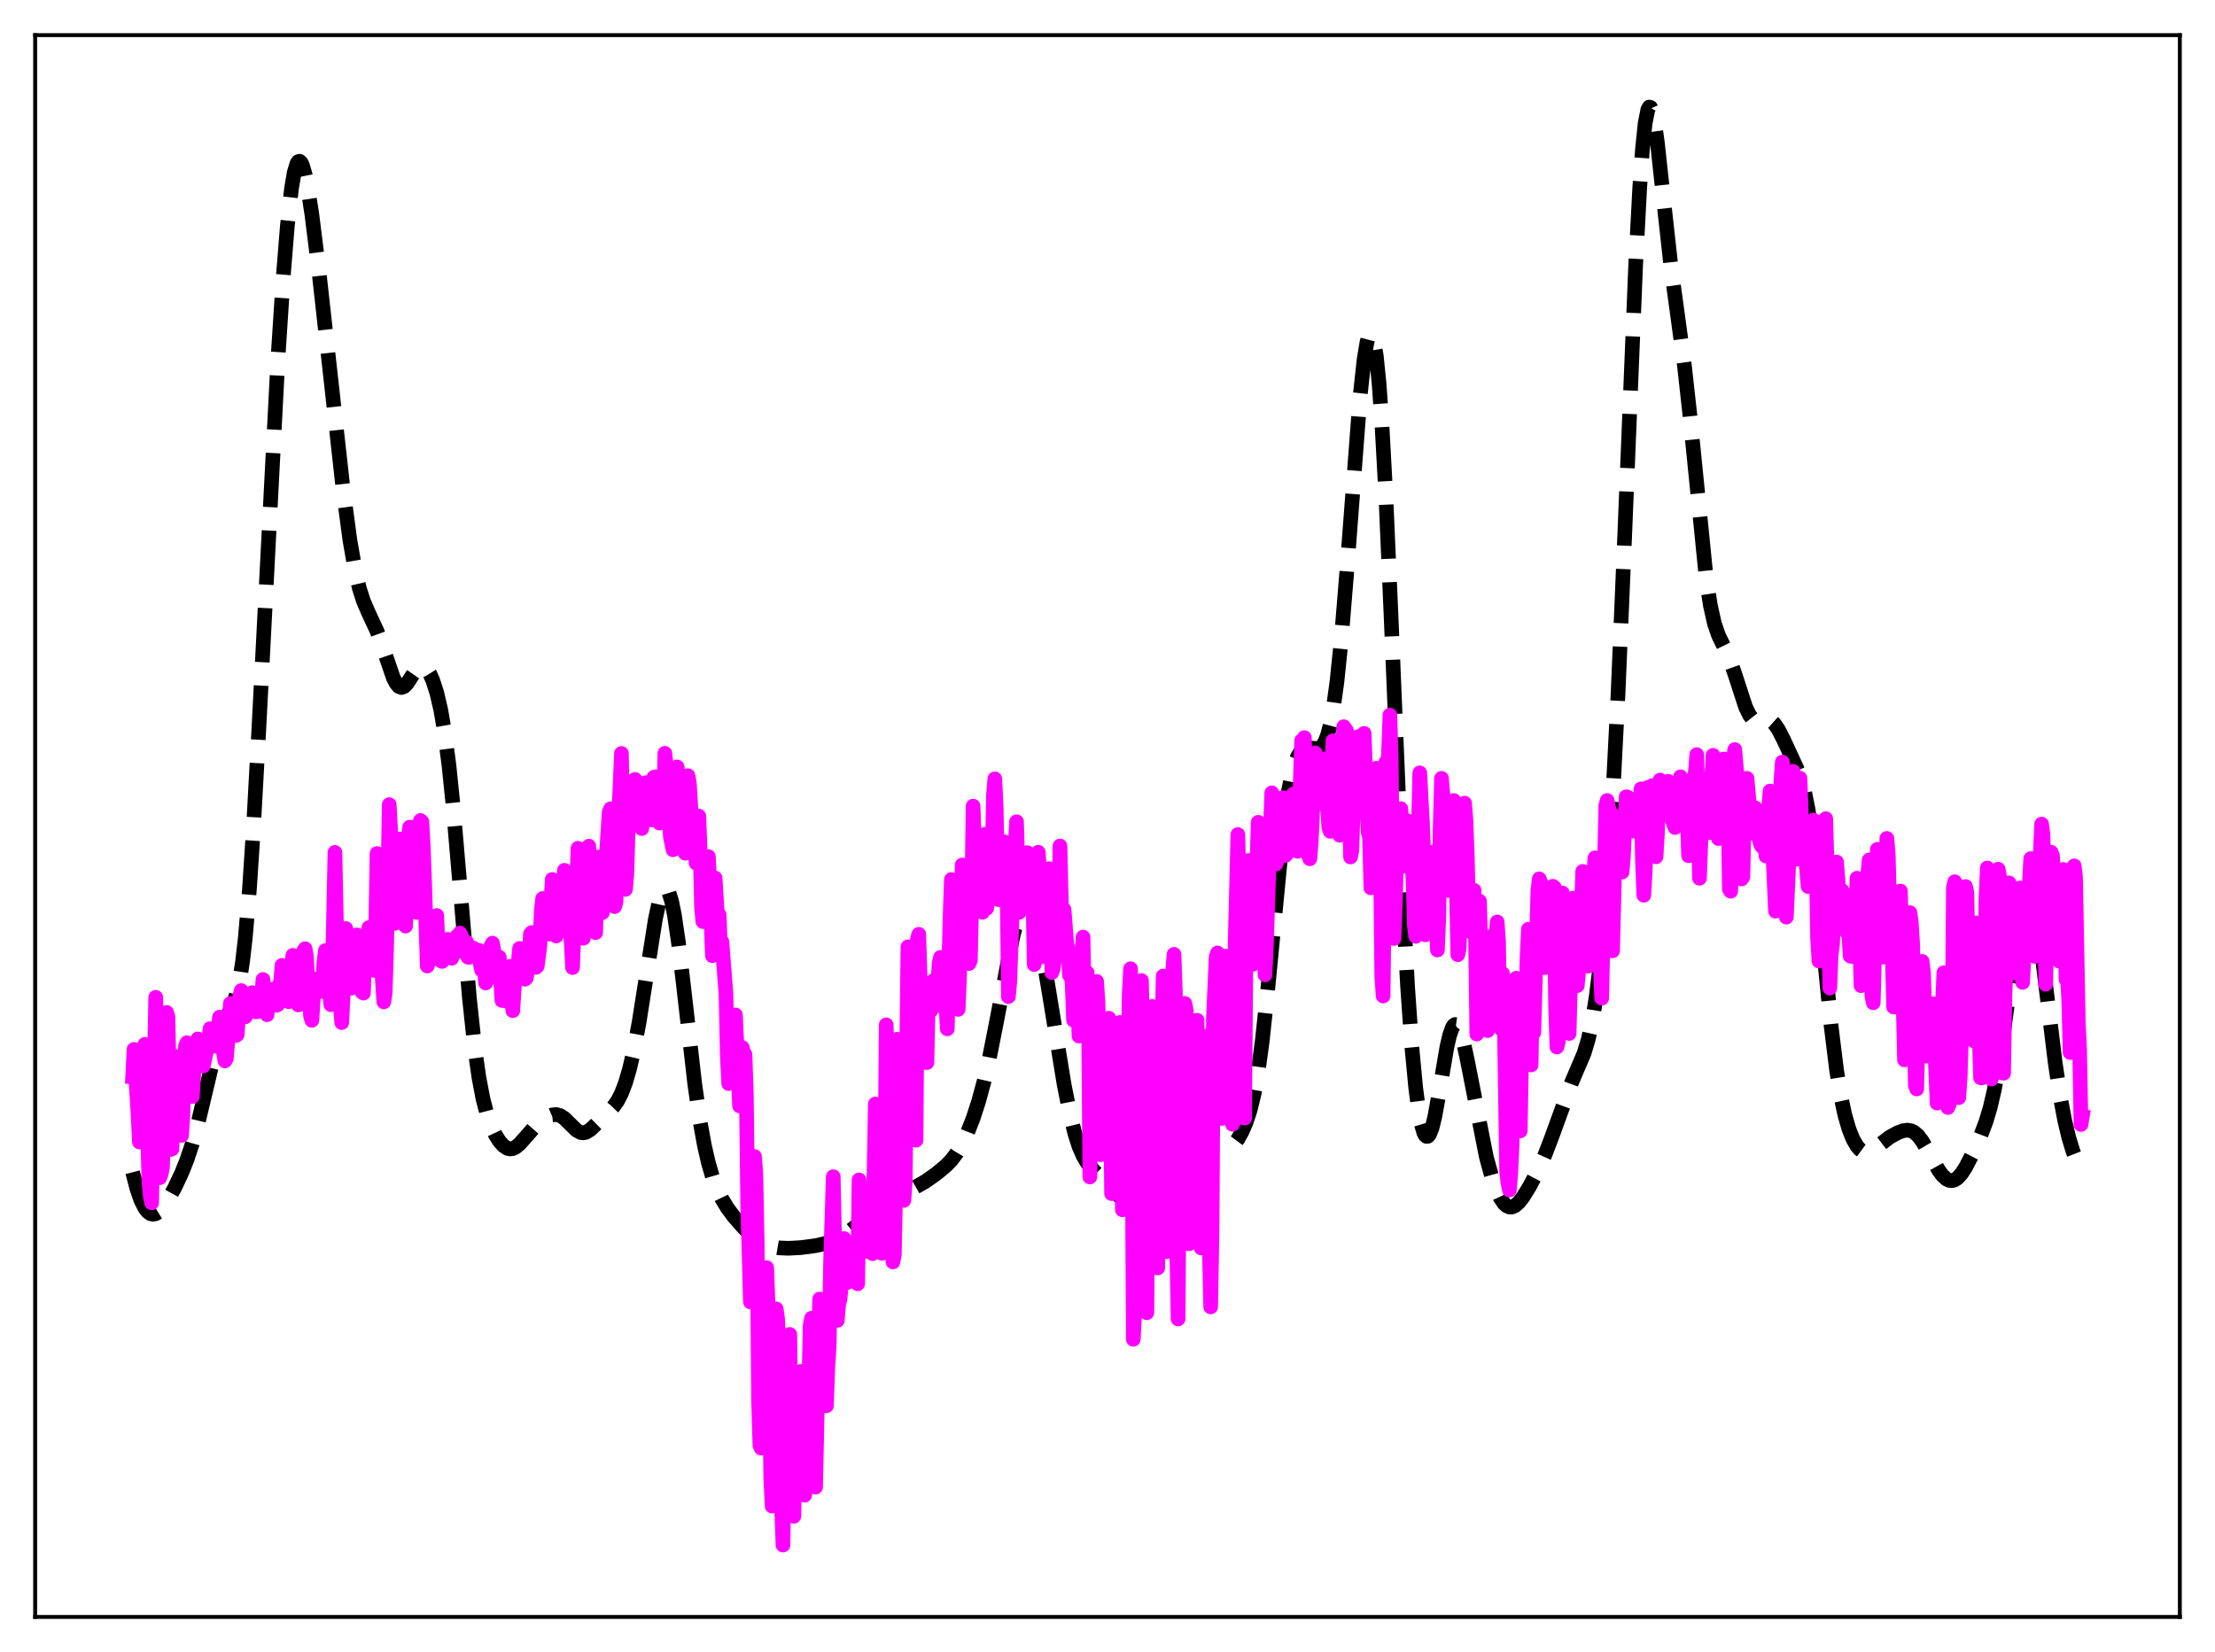 <?xml version="1.0" encoding="utf-8" standalone="no"?>
<!DOCTYPE svg PUBLIC "-//W3C//DTD SVG 1.1//EN"
  "http://www.w3.org/Graphics/SVG/1.1/DTD/svg11.dtd">
<svg xmlns:xlink="http://www.w3.org/1999/xlink" width="453.6pt" height="338.4pt" viewBox="0 0 453.6 338.4" xmlns="http://www.w3.org/2000/svg" version="1.1">
 <defs>
  <style type="text/css">*{stroke-linejoin: round; stroke-linecap: butt}</style>
 </defs>
 <g id="figure_1">
  <g id="patch_1">
   <path d="M 0 338.4 
L 453.6 338.4 
L 453.6 0 
L 0 0 
z
" style="fill: #ffffff"/>
  </g>
  <g id="axes_1">
   <g id="patch_2">
    <path d="M 7.2 331.2 
L 446.4 331.2 
L 446.4 7.2 
L 7.2 7.2 
z
" style="fill: #ffffff"/>
   </g>
   <g id="matplotlib.axis_1"/>
   <g id="matplotlib.axis_2"/>
   <g id="line2d_1">
    <path d="M 27.164 240.112 
L 27.998 243.35 
L 28.832 245.783 
L 29.666 247.451 
L 30.222 248.166 
L 30.778 248.582 
L 31.334 248.721 
L 31.89 248.607 
L 32.446 248.269 
L 33.281 247.412 
L 34.393 245.786 
L 35.783 243.267 
L 37.173 240.328 
L 38.285 237.549 
L 39.398 234.205 
L 40.51 230.2 
L 42.178 223.196 
L 44.124 215.024 
L 45.237 211.312 
L 46.071 209.194 
L 48.017 204.981 
L 48.573 203.126 
L 49.129 200.508 
L 49.685 196.869 
L 50.241 192.008 
L 51.076 182.207 
L 51.91 169.491 
L 53.022 149.052 
L 56.914 73.529 
L 58.027 56.386 
L 58.861 46.102 
L 59.695 38.607 
L 60.251 35.341 
L 60.807 33.499 
L 61.085 33.099 
L 61.363 33.032 
L 61.641 33.279 
L 61.919 33.823 
L 62.475 35.707 
L 63.031 38.493 
L 63.866 43.937 
L 65.256 55.074 
L 67.48 75.152 
L 70.261 100.206 
L 71.651 110.608 
L 72.763 116.99 
L 73.597 120.53 
L 74.431 123.144 
L 75.543 125.699 
L 77.212 129.292 
L 78.324 132.35 
L 80.548 138.848 
L 81.104 139.933 
L 81.66 140.604 
L 82.217 140.826 
L 82.773 140.618 
L 83.329 140.054 
L 84.441 138.351 
L 85.275 137.154 
L 85.831 136.64 
L 86.387 136.453 
L 86.943 136.63 
L 87.499 137.176 
L 88.056 138.08 
L 88.612 139.333 
L 89.446 141.907 
L 90.28 145.489 
L 91.114 150.379 
L 91.948 156.849 
L 92.782 164.965 
L 94.172 181.249 
L 96.119 204.349 
L 97.231 214.737 
L 98.065 220.638 
L 98.899 225.043 
L 99.733 228.253 
L 100.568 230.605 
L 101.402 232.371 
L 102.236 233.709 
L 103.07 234.665 
L 103.904 235.215 
L 104.46 235.339 
L 105.016 235.266 
L 105.572 235.006 
L 106.406 234.326 
L 107.797 232.749 
L 109.465 230.855 
L 110.855 229.611 
L 111.967 228.856 
L 113.08 228.378 
L 113.914 228.295 
L 114.748 228.523 
L 115.582 229.076 
L 116.694 230.172 
L 118.084 231.528 
L 118.919 231.978 
L 119.475 232.044 
L 120.031 231.916 
L 120.865 231.407 
L 121.977 230.355 
L 124.479 227.893 
L 125.592 226.74 
L 126.426 225.578 
L 127.26 223.971 
L 128.094 221.783 
L 128.928 218.918 
L 129.762 215.327 
L 130.874 209.421 
L 132.265 200.608 
L 134.211 188.25 
L 135.045 184.413 
L 135.601 182.78 
L 135.879 182.296 
L 136.157 182.052 
L 136.435 182.059 
L 136.713 182.321 
L 136.991 182.841 
L 137.548 184.645 
L 138.104 187.407 
L 138.938 193.072 
L 140.05 202.52 
L 142.274 222.036 
L 143.386 229.834 
L 144.221 234.473 
L 145.055 238.147 
L 145.889 241.015 
L 146.723 243.262 
L 147.835 245.581 
L 148.947 247.404 
L 150.338 249.279 
L 152.284 251.485 
L 153.952 253.073 
L 155.342 254.131 
L 156.733 254.895 
L 158.123 255.37 
L 159.513 255.611 
L 161.459 255.694 
L 163.962 255.556 
L 167.02 255.155 
L 168.967 254.719 
L 170.635 254.13 
L 172.303 253.289 
L 173.971 252.199 
L 176.196 250.43 
L 179.254 247.967 
L 181.201 246.744 
L 189.542 241.982 
L 191.766 240.407 
L 193.713 238.79 
L 194.825 237.637 
L 195.937 236.17 
L 197.049 234.284 
L 198.161 231.93 
L 199.274 229.079 
L 200.386 225.664 
L 201.498 221.57 
L 202.61 216.711 
L 204 209.675 
L 207.337 192.196 
L 208.171 188.859 
L 209.005 186.439 
L 209.561 185.461 
L 210.117 185.063 
L 210.395 185.095 
L 210.673 185.285 
L 211.229 186.136 
L 211.786 187.596 
L 212.62 190.808 
L 213.454 195.004 
L 214.844 203.313 
L 217.903 222.061 
L 219.015 227.708 
L 220.127 232.233 
L 220.961 234.817 
L 221.795 236.751 
L 222.629 238.16 
L 223.742 239.513 
L 229.302 245.12 
L 230.415 245.934 
L 231.527 246.438 
L 232.361 246.603 
L 233.195 246.59 
L 234.307 246.313 
L 235.419 245.747 
L 236.532 244.891 
L 237.644 243.747 
L 239.034 241.991 
L 242.092 237.979 
L 243.205 236.877 
L 244.317 236.083 
L 245.429 235.613 
L 246.541 235.452 
L 247.653 235.537 
L 250.156 235.86 
L 250.99 235.689 
L 251.824 235.236 
L 252.658 234.456 
L 253.492 233.335 
L 254.326 231.856 
L 255.161 229.944 
L 255.995 227.422 
L 256.829 223.995 
L 257.663 219.327 
L 258.497 213.172 
L 259.609 202.702 
L 262.946 168.264 
L 263.78 162.447 
L 264.614 158.299 
L 265.17 156.367 
L 265.726 154.994 
L 266.282 154.083 
L 266.838 153.54 
L 267.395 153.28 
L 267.951 153.224 
L 270.175 153.324 
L 270.731 152.908 
L 271.287 152.064 
L 271.843 150.658 
L 272.399 148.56 
L 272.955 145.657 
L 273.79 139.622 
L 274.624 131.516 
L 275.736 117.929 
L 278.516 81.272 
L 279.351 73.611 
L 279.907 70.248 
L 280.185 69.181 
L 280.463 68.56 
L 280.741 68.412 
L 281.019 68.759 
L 281.297 69.623 
L 281.853 72.962 
L 282.409 78.508 
L 282.965 86.238 
L 283.799 101.572 
L 284.911 127.193 
L 287.136 180.971 
L 288.248 202.03 
L 289.082 214.008 
L 289.916 222.83 
L 290.472 227.094 
L 291.028 230.148 
L 291.585 232.034 
L 291.863 232.548 
L 292.141 232.782 
L 292.419 232.742 
L 292.697 232.436 
L 293.253 231.072 
L 293.809 228.826 
L 294.643 224.26 
L 296.311 214.426 
L 296.867 212.041 
L 297.423 210.482 
L 297.701 210.048 
L 297.98 209.853 
L 298.258 209.894 
L 298.536 210.166 
L 299.092 211.348 
L 299.648 213.262 
L 300.482 217.123 
L 304.375 236.977 
L 305.487 241.014 
L 306.321 243.411 
L 307.155 245.244 
L 307.989 246.493 
L 308.545 246.995 
L 309.101 247.237 
L 309.657 247.231 
L 310.214 246.996 
L 311.048 246.277 
L 311.882 245.215 
L 313.272 242.966 
L 314.94 239.787 
L 316.331 236.69 
L 317.721 233.062 
L 321.891 221.61 
L 324.394 215.746 
L 325.228 212.984 
L 326.062 209.203 
L 326.896 204.038 
L 327.73 197.192 
L 328.564 188.408 
L 329.399 177.45 
L 330.233 164.085 
L 331.345 142.267 
L 332.735 109.232 
L 334.96 54.219 
L 335.794 38.379 
L 336.35 30.554 
L 336.906 25.214 
L 337.462 22.412 
L 337.74 21.927 
L 338.018 22.011 
L 338.296 22.621 
L 338.852 25.21 
L 339.408 29.221 
L 340.52 39.492 
L 342.189 54.638 
L 343.579 64.819 
L 344.969 75.093 
L 346.081 85.174 
L 349.418 118.527 
L 350.252 123.979 
L 351.086 127.713 
L 351.92 130.141 
L 353.032 132.429 
L 354.145 134.853 
L 355.257 138.016 
L 357.481 144.842 
L 358.315 146.538 
L 358.871 147.238 
L 359.428 147.61 
L 359.984 147.714 
L 360.818 147.57 
L 361.652 147.398 
L 362.208 147.439 
L 362.764 147.692 
L 363.32 148.19 
L 364.154 149.382 
L 365.266 151.538 
L 368.603 158.775 
L 369.437 161.634 
L 370.271 165.781 
L 371.105 171.517 
L 371.94 178.813 
L 373.33 193.232 
L 374.998 210.248 
L 376.11 219.241 
L 376.944 224.395 
L 377.778 228.309 
L 378.613 231.209 
L 379.447 233.311 
L 380.281 234.763 
L 380.837 235.41 
L 381.393 235.818 
L 381.949 236.001 
L 382.505 235.985 
L 383.339 235.654 
L 384.452 234.857 
L 386.954 232.936 
L 388.622 232.02 
L 389.734 231.609 
L 390.569 231.489 
L 391.403 231.626 
L 391.959 231.901 
L 392.793 232.625 
L 393.627 233.716 
L 394.739 235.609 
L 396.964 239.633 
L 397.798 240.767 
L 398.632 241.523 
L 399.188 241.785 
L 399.744 241.84 
L 400.3 241.684 
L 400.856 241.318 
L 401.69 240.405 
L 402.524 239.119 
L 403.915 236.428 
L 405.583 232.709 
L 406.695 229.758 
L 407.529 226.976 
L 408.363 223.426 
L 409.198 218.923 
L 410.31 211.41 
L 413.646 186.793 
L 414.202 184.321 
L 414.758 182.798 
L 415.037 182.425 
L 415.315 182.321 
L 415.593 182.489 
L 415.871 182.928 
L 416.427 184.592 
L 416.983 187.225 
L 417.817 192.661 
L 419.207 204.042 
L 420.875 217.699 
L 421.988 225.102 
L 422.822 229.502 
L 423.656 232.998 
L 424.49 235.759 
L 425.602 238.617 
L 426.436 240.35 
L 426.436 240.35 
" clip-path="url(#p51be6f45a9)" style="fill: none; stroke-dasharray: 11.1,4.8; stroke-dashoffset: 0; stroke: #000000; stroke-width: 3"/>
   </g>
   <g id="line2d_2">
    <path d="M 27.164 220.551 
L 27.442 214.952 
L 28.276 228.375 
L 28.554 233.914 
L 29.11 220.541 
L 29.388 218.638 
L 29.666 213.928 
L 29.944 221.6 
L 30.5 242.1 
L 30.778 245.016 
L 31.056 246.377 
L 31.89 204.277 
L 32.725 241.232 
L 33.003 240.481 
L 33.281 239.117 
L 33.559 229.449 
L 33.837 213.138 
L 34.115 207.383 
L 34.393 208.231 
L 34.949 235.459 
L 35.227 235.331 
L 35.505 222.295 
L 35.783 217.821 
L 36.061 218.134 
L 36.339 216.387 
L 36.617 217.83 
L 36.895 222.487 
L 37.173 232.572 
L 37.451 228.633 
L 37.729 217.964 
L 38.007 214.214 
L 38.285 213.583 
L 39.12 222.323 
L 39.398 224.593 
L 39.954 215.413 
L 40.51 212.804 
L 40.788 213.108 
L 41.622 218.365 
L 42.734 213.189 
L 43.012 210.712 
L 43.29 211.275 
L 43.568 213.307 
L 43.846 214.304 
L 44.124 213.835 
L 44.402 212.93 
L 44.959 208.354 
L 45.237 209.56 
L 45.793 215.805 
L 46.071 217.311 
L 46.349 216.842 
L 46.905 210.401 
L 47.183 205.56 
L 47.461 206.609 
L 47.739 210.154 
L 48.017 212.062 
L 48.295 212.104 
L 48.573 211.929 
L 49.129 203.912 
L 49.407 202.9 
L 49.685 203.954 
L 49.963 207.027 
L 50.241 208.277 
L 50.519 206.103 
L 50.797 207.288 
L 51.076 206.961 
L 51.354 204.13 
L 51.632 203.333 
L 52.188 206.826 
L 52.466 207.263 
L 52.744 203.988 
L 53.022 205.605 
L 53.3 205.621 
L 53.578 204.231 
L 53.856 200.634 
L 54.412 206.587 
L 54.69 207.864 
L 54.968 204.857 
L 55.246 204.395 
L 55.524 202.906 
L 55.802 203.486 
L 56.08 202.572 
L 56.358 202.813 
L 56.636 205.913 
L 56.914 205.768 
L 57.193 201.779 
L 57.471 201.094 
L 57.749 197.743 
L 58.027 198.512 
L 58.305 200.126 
L 58.583 200.799 
L 58.861 204.784 
L 59.139 205.182 
L 59.417 200.2 
L 59.973 195.685 
L 60.251 198.813 
L 60.529 203.204 
L 61.085 205.842 
L 61.363 205.75 
L 61.919 196.287 
L 62.197 194.768 
L 62.475 194.325 
L 62.753 195.872 
L 63.031 201.147 
L 63.309 202.616 
L 63.588 208.055 
L 63.866 209.002 
L 64.422 200.537 
L 64.7 201.769 
L 64.978 200.614 
L 65.256 202.294 
L 65.534 202.911 
L 65.812 203.086 
L 66.09 200.749 
L 66.368 196.821 
L 66.646 194.702 
L 66.924 195.968 
L 67.202 200.977 
L 67.758 205.793 
L 68.036 200.914 
L 68.592 174.599 
L 68.87 188.293 
L 69.148 191.342 
L 69.705 206.111 
L 69.983 209.46 
L 70.261 204.15 
L 70.539 191.439 
L 70.817 190.197 
L 71.095 193.715 
L 71.373 192.676 
L 71.651 194.613 
L 71.929 202.41 
L 72.207 200.995 
L 73.041 191.506 
L 73.319 192.05 
L 73.597 195.567 
L 73.875 197.303 
L 74.153 203.227 
L 74.431 203.419 
L 74.709 194.931 
L 74.987 191.874 
L 75.265 191.408 
L 75.543 190 
L 76.656 198.78 
L 76.934 190.482 
L 77.212 174.833 
L 77.49 180.763 
L 77.768 192.49 
L 78.602 205.219 
L 78.88 203.402 
L 79.158 194.466 
L 79.714 164.815 
L 79.992 170.066 
L 80.548 186.432 
L 80.826 189.144 
L 81.104 176.616 
L 81.382 173.871 
L 81.66 174.544 
L 81.939 171.856 
L 82.217 172.106 
L 82.495 174.78 
L 83.051 189.689 
L 83.607 171.937 
L 83.885 169.437 
L 84.163 169.498 
L 84.441 173.513 
L 84.997 186.705 
L 85.275 186.871 
L 85.553 174.708 
L 85.831 168.822 
L 86.109 168.06 
L 86.387 168.311 
L 86.665 173.122 
L 86.943 180.565 
L 87.499 197.875 
L 87.777 197.143 
L 88.334 190.626 
L 88.612 190.995 
L 88.89 193.451 
L 89.168 194.894 
L 89.446 187.533 
L 89.724 194.541 
L 90.002 194.68 
L 90.28 196.794 
L 90.558 196.934 
L 90.836 194.596 
L 91.114 196.339 
L 91.392 195.908 
L 91.67 192.411 
L 91.948 194.404 
L 92.226 194.532 
L 92.504 196.29 
L 92.782 195.322 
L 93.06 192.546 
L 93.338 193.452 
L 93.616 191.708 
L 93.894 192.824 
L 94.172 191.117 
L 94.451 191.638 
L 94.729 194.124 
L 95.007 195.039 
L 95.285 193.518 
L 95.563 192.983 
L 95.841 196.075 
L 96.119 196.089 
L 96.397 194.213 
L 96.675 194.124 
L 96.953 194.201 
L 97.231 195.301 
L 97.509 195.033 
L 97.787 195.895 
L 98.065 194.652 
L 98.343 197.294 
L 98.621 198.685 
L 98.899 198.778 
L 99.177 198.194 
L 99.455 201.348 
L 100.011 200.38 
L 100.289 198.521 
L 100.568 193.681 
L 100.846 193.197 
L 101.124 194.705 
L 101.402 197.013 
L 101.68 196.821 
L 101.958 196.205 
L 102.236 196.067 
L 102.792 204.93 
L 103.07 203.197 
L 103.348 202.787 
L 103.626 205.061 
L 103.904 203.533 
L 104.182 199.657 
L 104.46 197.952 
L 104.738 200.372 
L 105.016 207.01 
L 105.572 198.139 
L 105.85 200.12 
L 106.406 194.268 
L 106.685 195.673 
L 106.963 195.905 
L 107.241 197.53 
L 107.519 200.573 
L 107.797 200.319 
L 108.353 195.775 
L 108.631 191.297 
L 108.909 191.014 
L 109.187 192.953 
L 109.465 192.206 
L 109.743 198.154 
L 110.021 197.902 
L 110.577 193.602 
L 110.855 186.352 
L 111.133 184.043 
L 111.967 190.997 
L 112.245 191.277 
L 112.523 191.311 
L 113.08 180.142 
L 113.358 180.566 
L 113.914 191.731 
L 114.192 188.481 
L 114.47 188.491 
L 114.748 188.064 
L 115.304 181.174 
L 115.582 178.27 
L 115.86 179.851 
L 116.138 182.56 
L 116.416 190.273 
L 116.694 189.372 
L 116.972 192.927 
L 117.25 198.187 
L 117.806 184.425 
L 118.084 181.651 
L 118.362 173.759 
L 118.64 183.447 
L 119.475 192.172 
L 119.753 185.741 
L 120.309 178.298 
L 120.587 173.329 
L 120.865 180.565 
L 121.143 178.592 
L 121.421 182.136 
L 121.699 190.027 
L 121.977 191.033 
L 122.533 175.554 
L 122.811 177 
L 123.089 187.056 
L 123.367 186.938 
L 123.645 181.665 
L 123.923 179.088 
L 124.757 166.312 
L 125.036 165.663 
L 125.314 176.661 
L 125.592 179.033 
L 125.87 185.705 
L 126.148 184.788 
L 126.426 171.708 
L 126.704 167.304 
L 127.26 154.335 
L 127.538 170.399 
L 127.816 173.309 
L 128.094 182.177 
L 128.372 178.979 
L 128.65 169.505 
L 128.928 168.693 
L 129.206 164.804 
L 129.484 162.512 
L 129.762 164.926 
L 130.04 159.646 
L 130.318 164.058 
L 130.596 166.506 
L 130.874 167.028 
L 131.431 169.716 
L 131.987 160.788 
L 132.265 160.316 
L 132.543 164.4 
L 133.377 167.94 
L 133.655 166.956 
L 133.933 159.194 
L 134.211 159.124 
L 134.489 159.849 
L 134.767 161.208 
L 135.045 168.589 
L 135.323 166.645 
L 135.601 168.299 
L 135.879 166.071 
L 136.157 154.309 
L 136.435 156.901 
L 137.269 171.236 
L 137.826 174.062 
L 138.104 168.573 
L 138.382 157.693 
L 138.66 157.093 
L 138.938 158.996 
L 139.216 161.673 
L 139.772 169.425 
L 140.05 173.537 
L 140.328 174.766 
L 140.884 158.886 
L 141.162 160.344 
L 141.44 164.804 
L 141.718 171.48 
L 142.274 173.458 
L 142.552 176.783 
L 142.83 170.259 
L 143.108 167.17 
L 143.386 174.431 
L 143.665 185.924 
L 143.943 188.771 
L 144.221 178.74 
L 144.499 182.308 
L 144.777 182.124 
L 145.055 175.455 
L 145.333 180.539 
L 145.889 195.756 
L 146.167 191.164 
L 146.445 179.852 
L 147.001 188.897 
L 147.279 187.392 
L 147.557 194.694 
L 147.835 192.896 
L 148.669 203.591 
L 148.947 216.33 
L 149.225 221.951 
L 149.503 215.429 
L 150.338 208.097 
L 150.616 207.886 
L 151.45 226.516 
L 152.006 214.569 
L 152.284 215.652 
L 152.562 215.954 
L 152.84 224.078 
L 153.118 247.022 
L 153.674 266.673 
L 153.952 251.463 
L 154.508 236.887 
L 154.786 240.373 
L 155.064 254.554 
L 155.342 286.83 
L 155.62 296.077 
L 155.899 296.636 
L 156.177 279.513 
L 156.455 269.545 
L 157.011 259.662 
L 157.289 267.398 
L 157.567 281.544 
L 157.845 302.951 
L 158.123 308.497 
L 158.679 269.041 
L 158.957 268.107 
L 159.235 270.124 
L 159.513 275.752 
L 159.791 296.66 
L 160.069 309.082 
L 160.347 316.473 
L 160.903 281.608 
L 161.181 280.872 
L 161.459 275.492 
L 161.737 273.341 
L 162.015 292.737 
L 162.572 310.588 
L 163.128 282.117 
L 163.406 284.626 
L 163.684 284.137 
L 163.962 280.926 
L 164.24 292.205 
L 164.518 296.1 
L 164.796 306.267 
L 165.352 284.712 
L 165.63 283.89 
L 165.908 271.491 
L 166.186 270.019 
L 166.464 274.122 
L 166.742 284.053 
L 167.02 304.619 
L 167.854 266.092 
L 168.132 270.701 
L 168.411 270.76 
L 168.689 278.672 
L 169.245 287.954 
L 169.523 279.989 
L 169.801 275.899 
L 170.079 258.954 
L 170.635 241.027 
L 171.191 266.874 
L 171.469 270.465 
L 171.747 267.074 
L 172.025 266.15 
L 172.303 262.904 
L 172.581 256.646 
L 172.859 253.7 
L 173.137 261.255 
L 173.415 262.738 
L 173.693 256.838 
L 173.971 259.096 
L 174.249 259.75 
L 174.528 259.061 
L 175.084 254.44 
L 175.64 262.957 
L 175.918 241.685 
L 176.196 251.961 
L 176.474 249.721 
L 176.752 246.408 
L 177.308 249.404 
L 177.586 256.31 
L 178.142 249.522 
L 178.42 249.258 
L 178.698 256.796 
L 179.254 226.133 
L 179.532 233.328 
L 179.81 243.659 
L 180.088 247.089 
L 180.366 255.327 
L 180.645 256.735 
L 180.923 253.346 
L 181.201 243.603 
L 181.479 209.919 
L 181.757 219.019 
L 182.035 234.151 
L 182.591 245.782 
L 182.869 258.483 
L 183.147 257.012 
L 183.425 243.075 
L 183.703 212.884 
L 183.981 213.718 
L 184.259 215.058 
L 184.815 229.076 
L 185.093 245.874 
L 185.371 242.274 
L 185.927 193.949 
L 186.483 213.568 
L 187.04 216.159 
L 187.596 233.551 
L 187.874 192.338 
L 188.152 191.379 
L 188.43 200.206 
L 188.708 204.009 
L 188.986 204.154 
L 189.542 217.575 
L 189.82 217.652 
L 190.098 204.273 
L 190.376 202.583 
L 190.654 206.97 
L 191.21 200.831 
L 191.766 206.016 
L 192.322 197.337 
L 192.6 196.103 
L 192.879 196.53 
L 193.157 198.037 
L 193.435 201.052 
L 193.991 210.742 
L 194.547 188.349 
L 194.825 180.157 
L 195.103 184.519 
L 195.381 193.35 
L 196.215 206.752 
L 196.493 200.401 
L 197.049 177.174 
L 197.327 179.121 
L 197.605 185.091 
L 197.883 188.428 
L 198.439 197.37 
L 198.717 196.716 
L 198.995 184.965 
L 199.274 165.116 
L 199.552 173.169 
L 199.83 184.947 
L 200.108 184.962 
L 200.386 180.43 
L 200.664 181.223 
L 200.942 183.394 
L 201.22 186.863 
L 201.498 172.958 
L 201.776 170.881 
L 202.054 186.06 
L 203.166 177.743 
L 203.444 162.949 
L 203.722 159.536 
L 204 165.341 
L 204.278 179.499 
L 204.556 184.285 
L 204.834 183.816 
L 205.112 182.319 
L 205.391 176.135 
L 205.669 172.437 
L 206.225 179.436 
L 206.503 204.139 
L 206.781 201.249 
L 207.337 185.795 
L 207.615 182.46 
L 207.893 173.344 
L 208.171 168.319 
L 208.727 186.882 
L 209.283 177.609 
L 209.561 183.802 
L 210.395 174.655 
L 210.673 177.636 
L 210.951 184.444 
L 211.229 182.071 
L 211.508 181.25 
L 211.786 197.566 
L 212.064 191.436 
L 212.62 174.571 
L 212.898 178.466 
L 213.176 196.017 
L 214.01 189.729 
L 214.288 191.863 
L 214.566 178.603 
L 214.844 177.935 
L 215.122 179.655 
L 215.4 199.208 
L 215.678 198.383 
L 215.956 196.397 
L 216.234 193.182 
L 216.512 193.304 
L 216.79 187.761 
L 217.068 173.287 
L 217.346 184.602 
L 217.625 191.025 
L 217.903 186.305 
L 218.459 193.407 
L 218.737 194.287 
L 219.015 199.737 
L 219.293 198.717 
L 219.571 201.69 
L 219.849 208.965 
L 220.127 200.822 
L 220.405 196.513 
L 220.683 202.434 
L 220.961 212.214 
L 221.239 202.618 
L 221.795 191.955 
L 222.073 206.361 
L 222.351 199.443 
L 222.629 199.226 
L 222.907 207.09 
L 223.185 241.085 
L 223.463 227.803 
L 223.742 224.253 
L 224.02 222.868 
L 224.298 216.34 
L 224.576 201.029 
L 224.854 205.412 
L 225.41 236.525 
L 225.688 232.216 
L 226.244 209.807 
L 226.522 209.446 
L 226.8 210.849 
L 227.078 208.567 
L 227.356 217.135 
L 227.634 244.491 
L 227.912 241.516 
L 228.19 237.23 
L 228.468 229.513 
L 228.746 226.119 
L 229.302 209.437 
L 229.58 225.079 
L 229.858 247.815 
L 230.415 239.417 
L 230.693 227.068 
L 230.971 219.703 
L 231.249 203.476 
L 231.527 198.427 
L 231.805 224.924 
L 232.083 274.331 
L 232.361 269.301 
L 232.639 249.238 
L 232.917 242.158 
L 233.195 231.806 
L 233.751 200.848 
L 234.029 212.708 
L 234.307 256.046 
L 234.863 268.896 
L 235.141 236.865 
L 235.975 206.154 
L 236.254 209.94 
L 236.532 244.442 
L 236.81 254.841 
L 237.088 259.72 
L 237.366 239.851 
L 238.2 199.924 
L 238.478 205.684 
L 238.756 251.461 
L 239.034 256.368 
L 239.312 230.536 
L 239.868 217.629 
L 240.146 198.877 
L 240.424 195.486 
L 240.702 203.435 
L 240.98 255.708 
L 241.258 270.165 
L 241.536 235.384 
L 241.814 227.364 
L 242.092 211.888 
L 242.649 205.547 
L 242.927 206.9 
L 243.205 248.884 
L 243.483 254.765 
L 244.039 213.486 
L 244.317 214.221 
L 244.595 216.799 
L 244.873 209.829 
L 245.151 208.981 
L 245.707 245.068 
L 245.985 255.619 
L 246.263 223.593 
L 246.541 215.944 
L 246.819 224.197 
L 247.097 212.231 
L 247.375 214.901 
L 247.653 255.399 
L 247.931 267.703 
L 248.209 252.131 
L 248.488 208.59 
L 249.044 196.011 
L 249.322 195.203 
L 249.6 208.426 
L 249.878 228.847 
L 250.156 229.1 
L 250.434 218.389 
L 250.712 197.213 
L 250.99 195.859 
L 251.268 202.144 
L 251.546 201.534 
L 252.102 221.497 
L 252.38 230.294 
L 252.658 229.701 
L 252.936 193.438 
L 253.492 170.936 
L 254.048 195.049 
L 254.326 208.957 
L 254.605 212.349 
L 254.883 229.02 
L 255.161 192.947 
L 255.717 176.261 
L 255.995 179.618 
L 256.273 193.175 
L 256.551 197.531 
L 257.107 186.592 
L 257.663 168.428 
L 257.941 171.393 
L 258.219 170.907 
L 258.497 179.016 
L 258.775 182.137 
L 259.053 199.671 
L 259.331 193.625 
L 259.887 176.788 
L 260.443 162.405 
L 260.721 165.214 
L 261.278 176.984 
L 261.556 176.163 
L 261.834 171.896 
L 262.112 171.196 
L 262.668 163.392 
L 262.946 171.417 
L 263.224 175.238 
L 263.502 174.957 
L 263.78 174.222 
L 264.058 168.283 
L 264.336 166.56 
L 264.614 163.868 
L 264.892 162.614 
L 265.17 167.04 
L 265.448 173.967 
L 265.726 174.385 
L 266.004 168.64 
L 266.56 151.686 
L 266.838 153.562 
L 267.117 151.089 
L 267.951 175.124 
L 268.229 175.91 
L 268.507 172.615 
L 269.341 154.229 
L 269.619 159.509 
L 269.897 159.848 
L 270.453 164.676 
L 270.731 163.994 
L 271.009 160.703 
L 271.287 155.681 
L 271.565 155.44 
L 271.843 164.718 
L 272.121 169.536 
L 272.399 170.28 
L 272.955 151.727 
L 273.234 152.078 
L 273.512 154.587 
L 274.068 165.3 
L 274.346 171.094 
L 274.624 169.222 
L 274.902 155.402 
L 275.18 148.854 
L 275.736 149.645 
L 276.014 150.697 
L 276.292 160.579 
L 276.57 175.537 
L 276.848 174.124 
L 277.404 156.319 
L 277.96 153.744 
L 278.238 150.857 
L 278.516 158.58 
L 278.794 158.965 
L 279.072 153.276 
L 279.351 150.22 
L 279.907 164.506 
L 280.185 170.403 
L 280.463 171.513 
L 280.741 181.867 
L 281.019 175.157 
L 281.297 163.294 
L 281.575 158.131 
L 281.853 157.361 
L 282.131 159.857 
L 282.409 159.585 
L 282.687 174.233 
L 282.965 200.017 
L 283.243 204.013 
L 283.799 156.138 
L 284.077 156.907 
L 284.355 154.278 
L 284.633 146.481 
L 284.911 155.869 
L 285.189 183.728 
L 285.468 192.237 
L 285.746 184.914 
L 286.024 174.483 
L 286.58 165.658 
L 286.858 165.635 
L 287.136 169.025 
L 287.414 177.398 
L 287.692 175.335 
L 287.97 168.742 
L 288.248 168.144 
L 288.526 173.415 
L 288.804 175.528 
L 289.082 175.5 
L 289.36 180.033 
L 289.638 189.57 
L 289.916 191.794 
L 290.75 158.315 
L 291.306 168.658 
L 291.585 175.938 
L 291.863 191.48 
L 292.141 190.019 
L 292.419 185.541 
L 292.697 175.066 
L 292.975 174.673 
L 293.253 176.231 
L 293.531 181.71 
L 293.809 174.409 
L 294.087 188.556 
L 294.365 194.588 
L 294.643 187.813 
L 294.921 169.722 
L 295.199 159.429 
L 295.477 162.719 
L 296.311 180.902 
L 296.589 182.396 
L 296.867 174.685 
L 297.145 172.215 
L 297.423 171.843 
L 297.701 163.967 
L 297.98 168.988 
L 298.536 195.555 
L 298.814 194.286 
L 299.926 164.509 
L 300.204 168.076 
L 300.482 175.451 
L 300.76 187.411 
L 301.316 190.918 
L 301.594 183.44 
L 301.872 182.358 
L 302.15 190.331 
L 302.428 211.815 
L 302.706 185.055 
L 302.984 184.596 
L 303.54 204.7 
L 303.818 208.31 
L 304.097 208.569 
L 304.375 204.286 
L 304.653 211.099 
L 305.209 191.864 
L 305.487 191.869 
L 305.765 203.304 
L 306.043 206.123 
L 306.321 192.53 
L 306.599 188.847 
L 306.877 192.924 
L 307.155 209.488 
L 307.433 210.785 
L 307.711 199.423 
L 307.989 204.822 
L 308.545 240.123 
L 308.823 242.412 
L 309.101 243.762 
L 309.379 240.431 
L 309.657 234.551 
L 309.935 208.451 
L 310.214 210.936 
L 310.492 200.374 
L 310.77 204.129 
L 311.048 224.38 
L 311.326 231.646 
L 311.882 201.507 
L 312.16 209.483 
L 312.438 207.559 
L 312.716 196.448 
L 312.994 190.347 
L 313.55 218.14 
L 313.828 202.76 
L 314.106 211.502 
L 314.94 182.336 
L 315.218 180.021 
L 315.496 180.741 
L 315.774 189.759 
L 316.331 198.22 
L 316.609 197.09 
L 316.887 198.003 
L 317.165 197.974 
L 317.443 198.22 
L 317.721 184.828 
L 317.999 181.541 
L 318.277 181.751 
L 318.555 205.758 
L 318.833 214.456 
L 319.111 213.404 
L 319.389 206.844 
L 319.945 182.913 
L 320.223 186.256 
L 320.501 184.287 
L 321.057 210.631 
L 321.335 211.691 
L 321.891 189.552 
L 322.169 183.985 
L 322.448 189.238 
L 322.726 198.377 
L 323.004 201.893 
L 323.282 198.893 
L 323.56 194.11 
L 324.116 178.492 
L 324.394 178.714 
L 324.672 183.422 
L 324.95 193.072 
L 325.228 197.899 
L 325.506 190.97 
L 325.784 192.641 
L 326.062 188.046 
L 326.34 179.638 
L 326.618 175.721 
L 326.896 180.172 
L 327.452 193.798 
L 327.73 198.025 
L 328.008 204.459 
L 328.843 165.011 
L 329.121 163.967 
L 329.677 166.598 
L 329.955 184.904 
L 330.233 194.767 
L 330.789 172.735 
L 331.067 168.615 
L 331.345 167.189 
L 331.623 167.368 
L 331.901 170.808 
L 332.179 178.62 
L 332.457 175.409 
L 333.013 163.216 
L 333.291 163.267 
L 333.569 166.742 
L 333.847 166.752 
L 334.125 167.347 
L 334.403 166.025 
L 334.681 170.269 
L 335.238 164.585 
L 335.516 168.476 
L 335.794 165.73 
L 336.072 161.591 
L 336.35 176.254 
L 336.628 183.372 
L 336.906 178.791 
L 337.462 161.303 
L 337.74 163.489 
L 338.018 162.807 
L 338.296 160.931 
L 338.574 164.91 
L 338.852 172.756 
L 339.13 175.495 
L 339.408 170.872 
L 339.686 162.393 
L 339.964 159.782 
L 340.242 160.197 
L 340.52 161.399 
L 340.798 165.8 
L 341.077 163.11 
L 341.355 164.126 
L 341.633 160.038 
L 341.911 160.635 
L 342.189 166.138 
L 342.467 168.038 
L 343.023 169.507 
L 343.301 162.529 
L 343.579 163.191 
L 343.857 160.604 
L 344.135 159.115 
L 344.413 163.818 
L 344.691 159.92 
L 344.969 159.807 
L 345.247 162.307 
L 345.525 167.581 
L 345.803 175.287 
L 346.081 164.469 
L 346.359 163.016 
L 346.637 160.21 
L 346.915 159.673 
L 347.194 158.089 
L 347.472 154.572 
L 348.028 179.896 
L 348.306 172.622 
L 348.584 162.4 
L 349.14 159.519 
L 349.418 160.759 
L 349.696 164.154 
L 349.974 170.514 
L 350.252 170.541 
L 350.53 159.805 
L 350.808 154.721 
L 351.086 158.607 
L 351.364 165.836 
L 351.642 166.888 
L 351.92 171.767 
L 352.198 166.054 
L 352.476 167.271 
L 352.754 159.221 
L 353.032 155.472 
L 353.311 159.878 
L 353.589 160.505 
L 353.867 162.831 
L 354.145 182.149 
L 354.423 182.557 
L 354.701 175.161 
L 354.979 155.016 
L 355.257 153.53 
L 356.091 163.291 
L 356.369 177.194 
L 356.647 180.04 
L 356.925 179.582 
L 357.203 165.203 
L 357.481 159.464 
L 357.759 159.434 
L 358.315 165.489 
L 358.593 170.693 
L 358.871 169.269 
L 359.149 170.38 
L 359.428 165.474 
L 359.706 167.485 
L 359.984 171.28 
L 360.262 171.779 
L 360.54 172.93 
L 360.818 173.392 
L 361.096 169.245 
L 361.652 175.343 
L 361.93 168.605 
L 362.486 162.025 
L 363.598 186.633 
L 363.876 177.568 
L 364.154 183.423 
L 364.432 167.229 
L 364.71 159.975 
L 364.988 156.09 
L 365.266 157.921 
L 365.544 177.778 
L 365.823 187.86 
L 366.657 169.2 
L 366.935 160.874 
L 367.213 158.001 
L 367.491 164.698 
L 367.769 176.025 
L 368.047 173.69 
L 368.603 159.397 
L 369.159 173.799 
L 369.437 171.941 
L 370.271 181.585 
L 370.827 170.576 
L 371.105 177.771 
L 371.383 167.989 
L 371.661 168.868 
L 371.94 176.855 
L 372.218 192.405 
L 372.496 196.851 
L 372.774 181.898 
L 373.052 181.069 
L 373.33 178.619 
L 373.886 167.693 
L 374.164 177.319 
L 374.72 202.383 
L 374.998 195.526 
L 375.276 193.554 
L 375.832 179.256 
L 376.11 176.566 
L 376.388 180.266 
L 376.666 186.977 
L 376.944 187.761 
L 377.222 182.418 
L 377.778 190.23 
L 378.057 187.685 
L 378.335 191.188 
L 378.613 191.425 
L 378.891 195.835 
L 379.169 195.906 
L 379.725 185.101 
L 380.003 190.046 
L 380.281 179.89 
L 380.559 183.481 
L 381.115 201.893 
L 381.393 200.723 
L 381.949 191.586 
L 382.227 181.751 
L 382.783 176.144 
L 383.339 204.014 
L 383.617 205.399 
L 384.452 173.985 
L 384.73 177.084 
L 385.008 178.067 
L 385.564 196.051 
L 385.842 191.758 
L 386.398 171.738 
L 386.676 174.878 
L 386.954 185.073 
L 387.51 195.425 
L 387.788 206.276 
L 388.066 204.289 
L 388.344 196.314 
L 388.622 185.019 
L 388.9 183.395 
L 389.178 182.519 
L 389.456 192.773 
L 390.012 217.096 
L 390.291 216.404 
L 390.569 202.434 
L 391.125 186.942 
L 391.403 188.908 
L 391.681 193.374 
L 392.237 222.342 
L 392.515 223.054 
L 392.793 212.657 
L 393.071 208.462 
L 393.349 199.701 
L 393.627 196.932 
L 393.905 199.263 
L 394.461 216.332 
L 394.739 216.078 
L 395.017 210.669 
L 395.295 211.11 
L 395.573 209.747 
L 395.851 205.618 
L 396.686 225.95 
L 396.964 221.045 
L 397.242 218.94 
L 398.076 199.238 
L 398.632 220.26 
L 398.91 226.849 
L 399.188 226.204 
L 399.466 218.796 
L 399.744 216.612 
L 400.022 181.824 
L 400.3 180.612 
L 400.578 182.739 
L 400.856 210.805 
L 401.134 224.836 
L 401.412 220.699 
L 401.69 211.561 
L 401.968 208.328 
L 402.246 190.954 
L 402.524 181.596 
L 402.803 182.928 
L 403.081 201.024 
L 403.359 208.687 
L 403.637 202.524 
L 403.915 201.887 
L 404.193 213.191 
L 404.471 194.234 
L 404.749 189.04 
L 405.027 194.951 
L 405.305 211.494 
L 405.583 220.749 
L 405.861 220.807 
L 406.139 218.297 
L 406.417 204.312 
L 406.695 183.938 
L 406.973 177.79 
L 407.251 180.747 
L 407.529 206.516 
L 407.807 221.026 
L 408.085 219.671 
L 408.92 181.039 
L 409.198 178.042 
L 409.476 179.51 
L 410.032 219.741 
L 410.31 219.821 
L 410.588 203.673 
L 410.866 196.96 
L 411.144 184.784 
L 411.422 180.844 
L 411.978 197.463 
L 412.256 199.26 
L 412.534 196.101 
L 412.812 190.688 
L 413.09 189.401 
L 413.646 181.89 
L 414.202 201.228 
L 414.758 190.543 
L 415.037 190.932 
L 415.315 184.039 
L 415.593 180.654 
L 415.871 175.866 
L 416.149 178.295 
L 416.427 189.499 
L 416.705 195.902 
L 417.539 180.851 
L 418.095 168.797 
L 418.373 170.915 
L 418.651 180.137 
L 418.929 201.595 
L 419.207 189.534 
L 420.041 174.575 
L 420.319 175.272 
L 421.154 187.601 
L 421.432 194.563 
L 421.71 196.875 
L 421.988 190.54 
L 422.266 179.757 
L 422.544 178.101 
L 422.822 187.318 
L 423.1 200.63 
L 423.378 200.025 
L 423.656 205.089 
L 423.934 215.593 
L 424.212 202.623 
L 424.49 183.335 
L 424.768 177.356 
L 425.046 179.635 
L 425.602 209.355 
L 425.88 215.145 
L 426.158 230.339 
L 426.436 228.675 
L 426.436 228.675 
" clip-path="url(#p51be6f45a9)" style="fill: none; stroke: #ff00ff; stroke-width: 3; stroke-linecap: square"/>
   </g>
   <g id="patch_3">
    <path d="M 7.2 331.2 
L 7.2 7.2 
" style="fill: none; stroke: #000000; stroke-width: 0.8; stroke-linejoin: miter; stroke-linecap: square"/>
   </g>
   <g id="patch_4">
    <path d="M 446.4 331.2 
L 446.4 7.2 
" style="fill: none; stroke: #000000; stroke-width: 0.8; stroke-linejoin: miter; stroke-linecap: square"/>
   </g>
   <g id="patch_5">
    <path d="M 7.2 331.2 
L 446.4 331.2 
" style="fill: none; stroke: #000000; stroke-width: 0.8; stroke-linejoin: miter; stroke-linecap: square"/>
   </g>
   <g id="patch_6">
    <path d="M 7.2 7.2 
L 446.4 7.2 
" style="fill: none; stroke: #000000; stroke-width: 0.8; stroke-linejoin: miter; stroke-linecap: square"/>
   </g>
  </g>
 </g>
 <defs>
  <clipPath id="p51be6f45a9">
   <rect x="7.2" y="7.2" width="439.2" height="324"/>
  </clipPath>
 </defs>
</svg>
